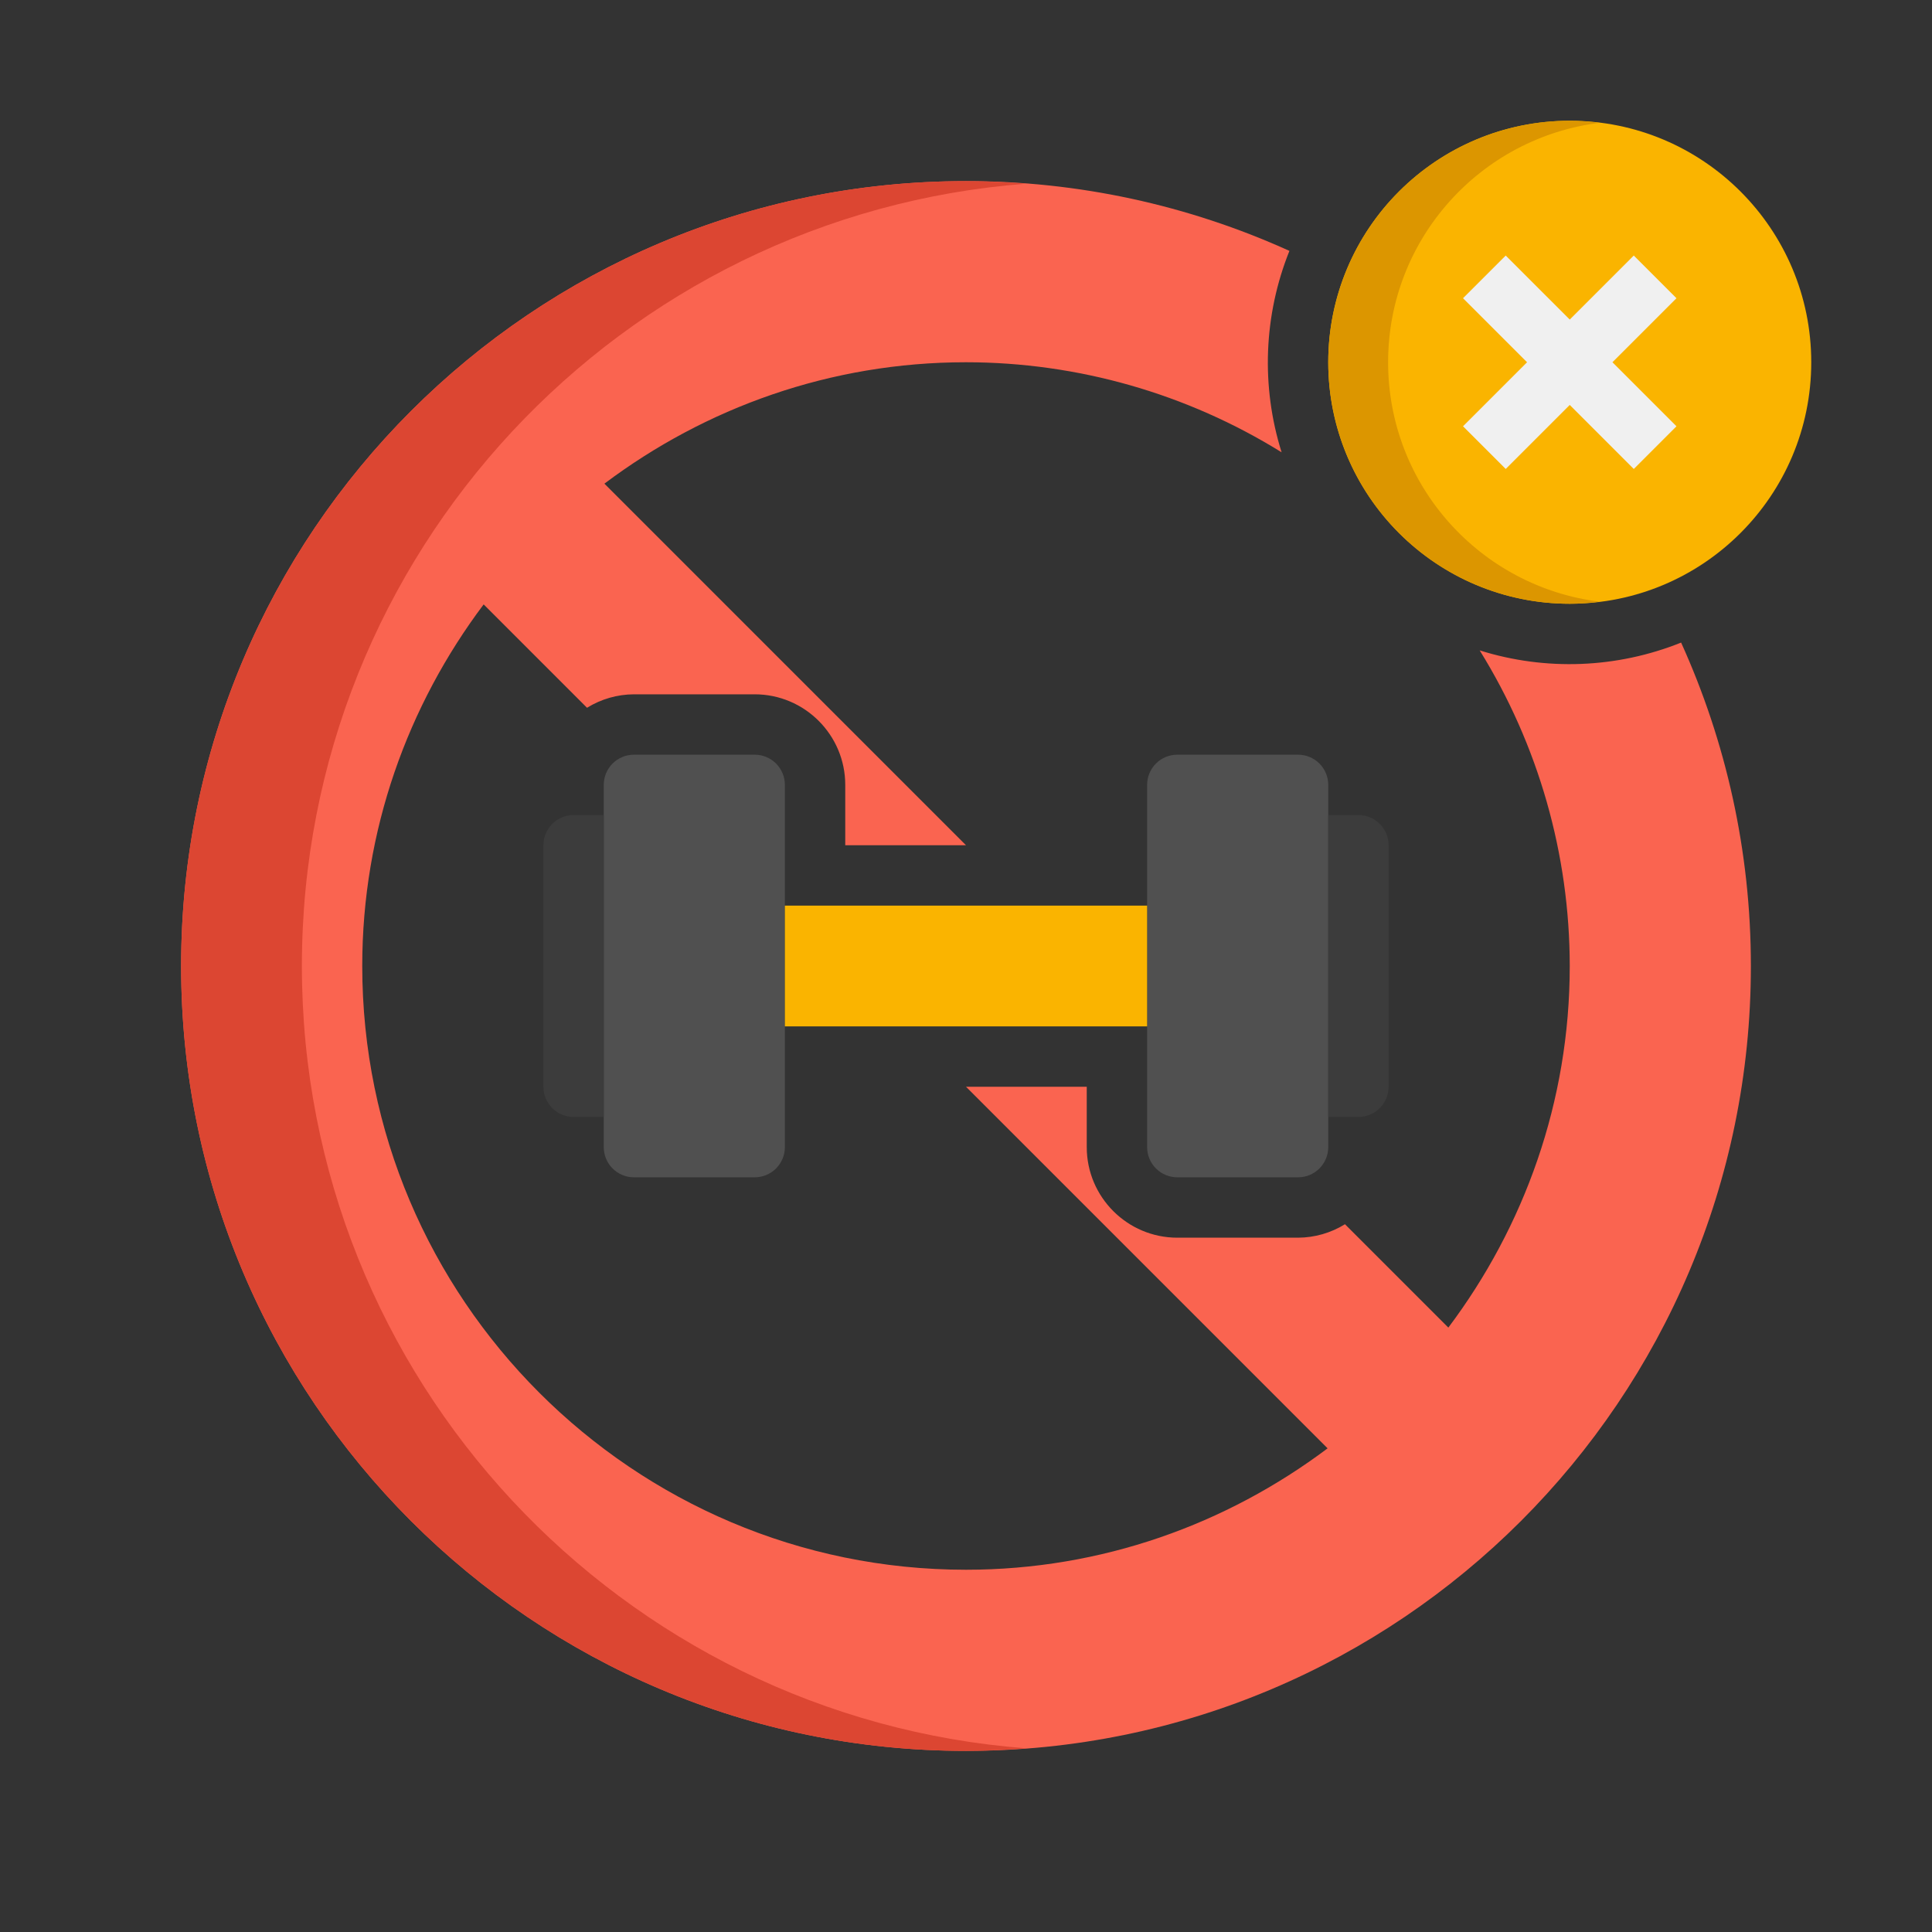 <svg width="126" height="126" viewBox="0 0 126 126" fill="none" xmlns="http://www.w3.org/2000/svg">
<rect x="0" y="0" width="126" height="126" fill="#333333" stroke="none"/>
<path d="M109.638 41.907C105.449 43.588 100.808 43.768 96.502 42.417C100.337 48.598 102.371 55.726 102.375 63C102.375 71.85 99.404 79.998 94.457 86.582L87.716 79.841C86.796 80.41 85.737 80.714 84.656 80.719H76.781C73.525 80.719 70.875 78.069 70.875 74.812V70.875H63L86.582 94.457C79.998 99.404 71.85 102.375 63 102.375C41.289 102.375 23.625 84.711 23.625 63C23.625 54.151 26.596 46 31.543 39.418L38.284 46.159C39.204 45.59 40.263 45.286 41.344 45.281H49.219C52.475 45.281 55.125 47.931 55.125 51.188V55.125H63L39.418 31.543C46 26.596 54.151 23.625 63 23.625C70.274 23.629 77.403 25.663 83.583 29.498C82.231 25.192 82.412 20.551 84.093 16.362C77.467 13.358 70.275 11.807 63 11.812C34.731 11.812 11.812 34.731 11.812 63C11.812 91.269 34.731 114.188 63 114.188C91.269 114.188 114.188 91.269 114.188 63C114.188 55.477 112.551 48.341 109.638 41.907Z" fill="#FA6450"/>
<path d="M19.688 63C19.688 36.062 40.499 14 66.92 11.98C65.624 11.881 64.321 11.812 63 11.812C34.731 11.812 11.812 34.731 11.812 63C11.812 91.269 34.731 114.188 63 114.188C64.327 114.188 65.636 114.121 66.938 114.022C40.509 112.01 19.688 89.944 19.688 63Z" fill="#DC4632"/>
<path d="M102.375 39.375C111.073 39.375 118.125 32.324 118.125 23.625C118.125 14.927 111.073 7.875 102.375 7.875C93.677 7.875 86.625 14.927 86.625 23.625C86.625 32.324 93.677 39.375 102.375 39.375Z" fill="#FAB400"/>
<path d="M90.529 23.625C90.529 15.589 96.551 8.972 104.328 8.009C103.68 7.924 103.028 7.88 102.375 7.875C98.198 7.875 94.192 9.534 91.238 12.488C88.284 15.442 86.625 19.448 86.625 23.625C86.625 27.802 88.284 31.808 91.238 34.762C94.192 37.716 98.198 39.375 102.375 39.375C103.037 39.375 103.686 39.32 104.326 39.241C96.551 38.278 90.529 31.661 90.529 23.625Z" fill="#DC9600"/>
<path d="M109.335 27.801L105.159 23.625L109.335 19.449L106.551 16.666L102.375 20.841L98.199 16.666L95.414 19.449L99.591 23.625L95.414 27.801L98.199 30.585L102.375 26.409L106.551 30.585L109.335 27.801Z" fill="#F0F0F0"/>
<path d="M41.344 76.781H49.219C49.741 76.781 50.242 76.574 50.611 76.205C50.98 75.835 51.188 75.335 51.188 74.812V51.188C51.188 50.665 50.98 50.165 50.611 49.795C50.242 49.426 49.741 49.219 49.219 49.219H41.344C40.822 49.219 40.321 49.426 39.952 49.795C39.582 50.165 39.375 50.665 39.375 51.188V74.812C39.375 75.335 39.582 75.835 39.952 76.205C40.321 76.574 40.822 76.781 41.344 76.781Z" fill="#505050"/>
<path d="M39.375 72.844H37.406C36.884 72.844 36.383 72.636 36.014 72.267C35.645 71.898 35.438 71.397 35.438 70.875V55.125C35.438 54.603 35.645 54.102 36.014 53.733C36.383 53.364 36.884 53.156 37.406 53.156H39.375V72.844Z" fill="#3C3C3C"/>
<path d="M84.656 49.219H76.781C76.259 49.219 75.758 49.426 75.389 49.795C75.02 50.165 74.812 50.665 74.812 51.188V74.812C74.812 75.335 75.02 75.835 75.389 76.205C75.758 76.574 76.259 76.781 76.781 76.781H84.656C85.178 76.781 85.679 76.574 86.048 76.205C86.418 75.835 86.625 75.335 86.625 74.812V51.188C86.625 50.665 86.418 50.165 86.048 49.795C85.679 49.426 85.178 49.219 84.656 49.219Z" fill="#505050"/>
<path d="M86.625 53.156H88.594C89.116 53.156 89.617 53.364 89.986 53.733C90.355 54.102 90.562 54.603 90.562 55.125V70.875C90.562 71.397 90.355 71.898 89.986 72.267C89.617 72.636 89.116 72.844 88.594 72.844H86.625V53.156Z" fill="#3C3C3C"/>
<path d="M51.188 59.062H74.812V66.938H51.188V59.062Z" fill="#FAB400"/>
</svg>
